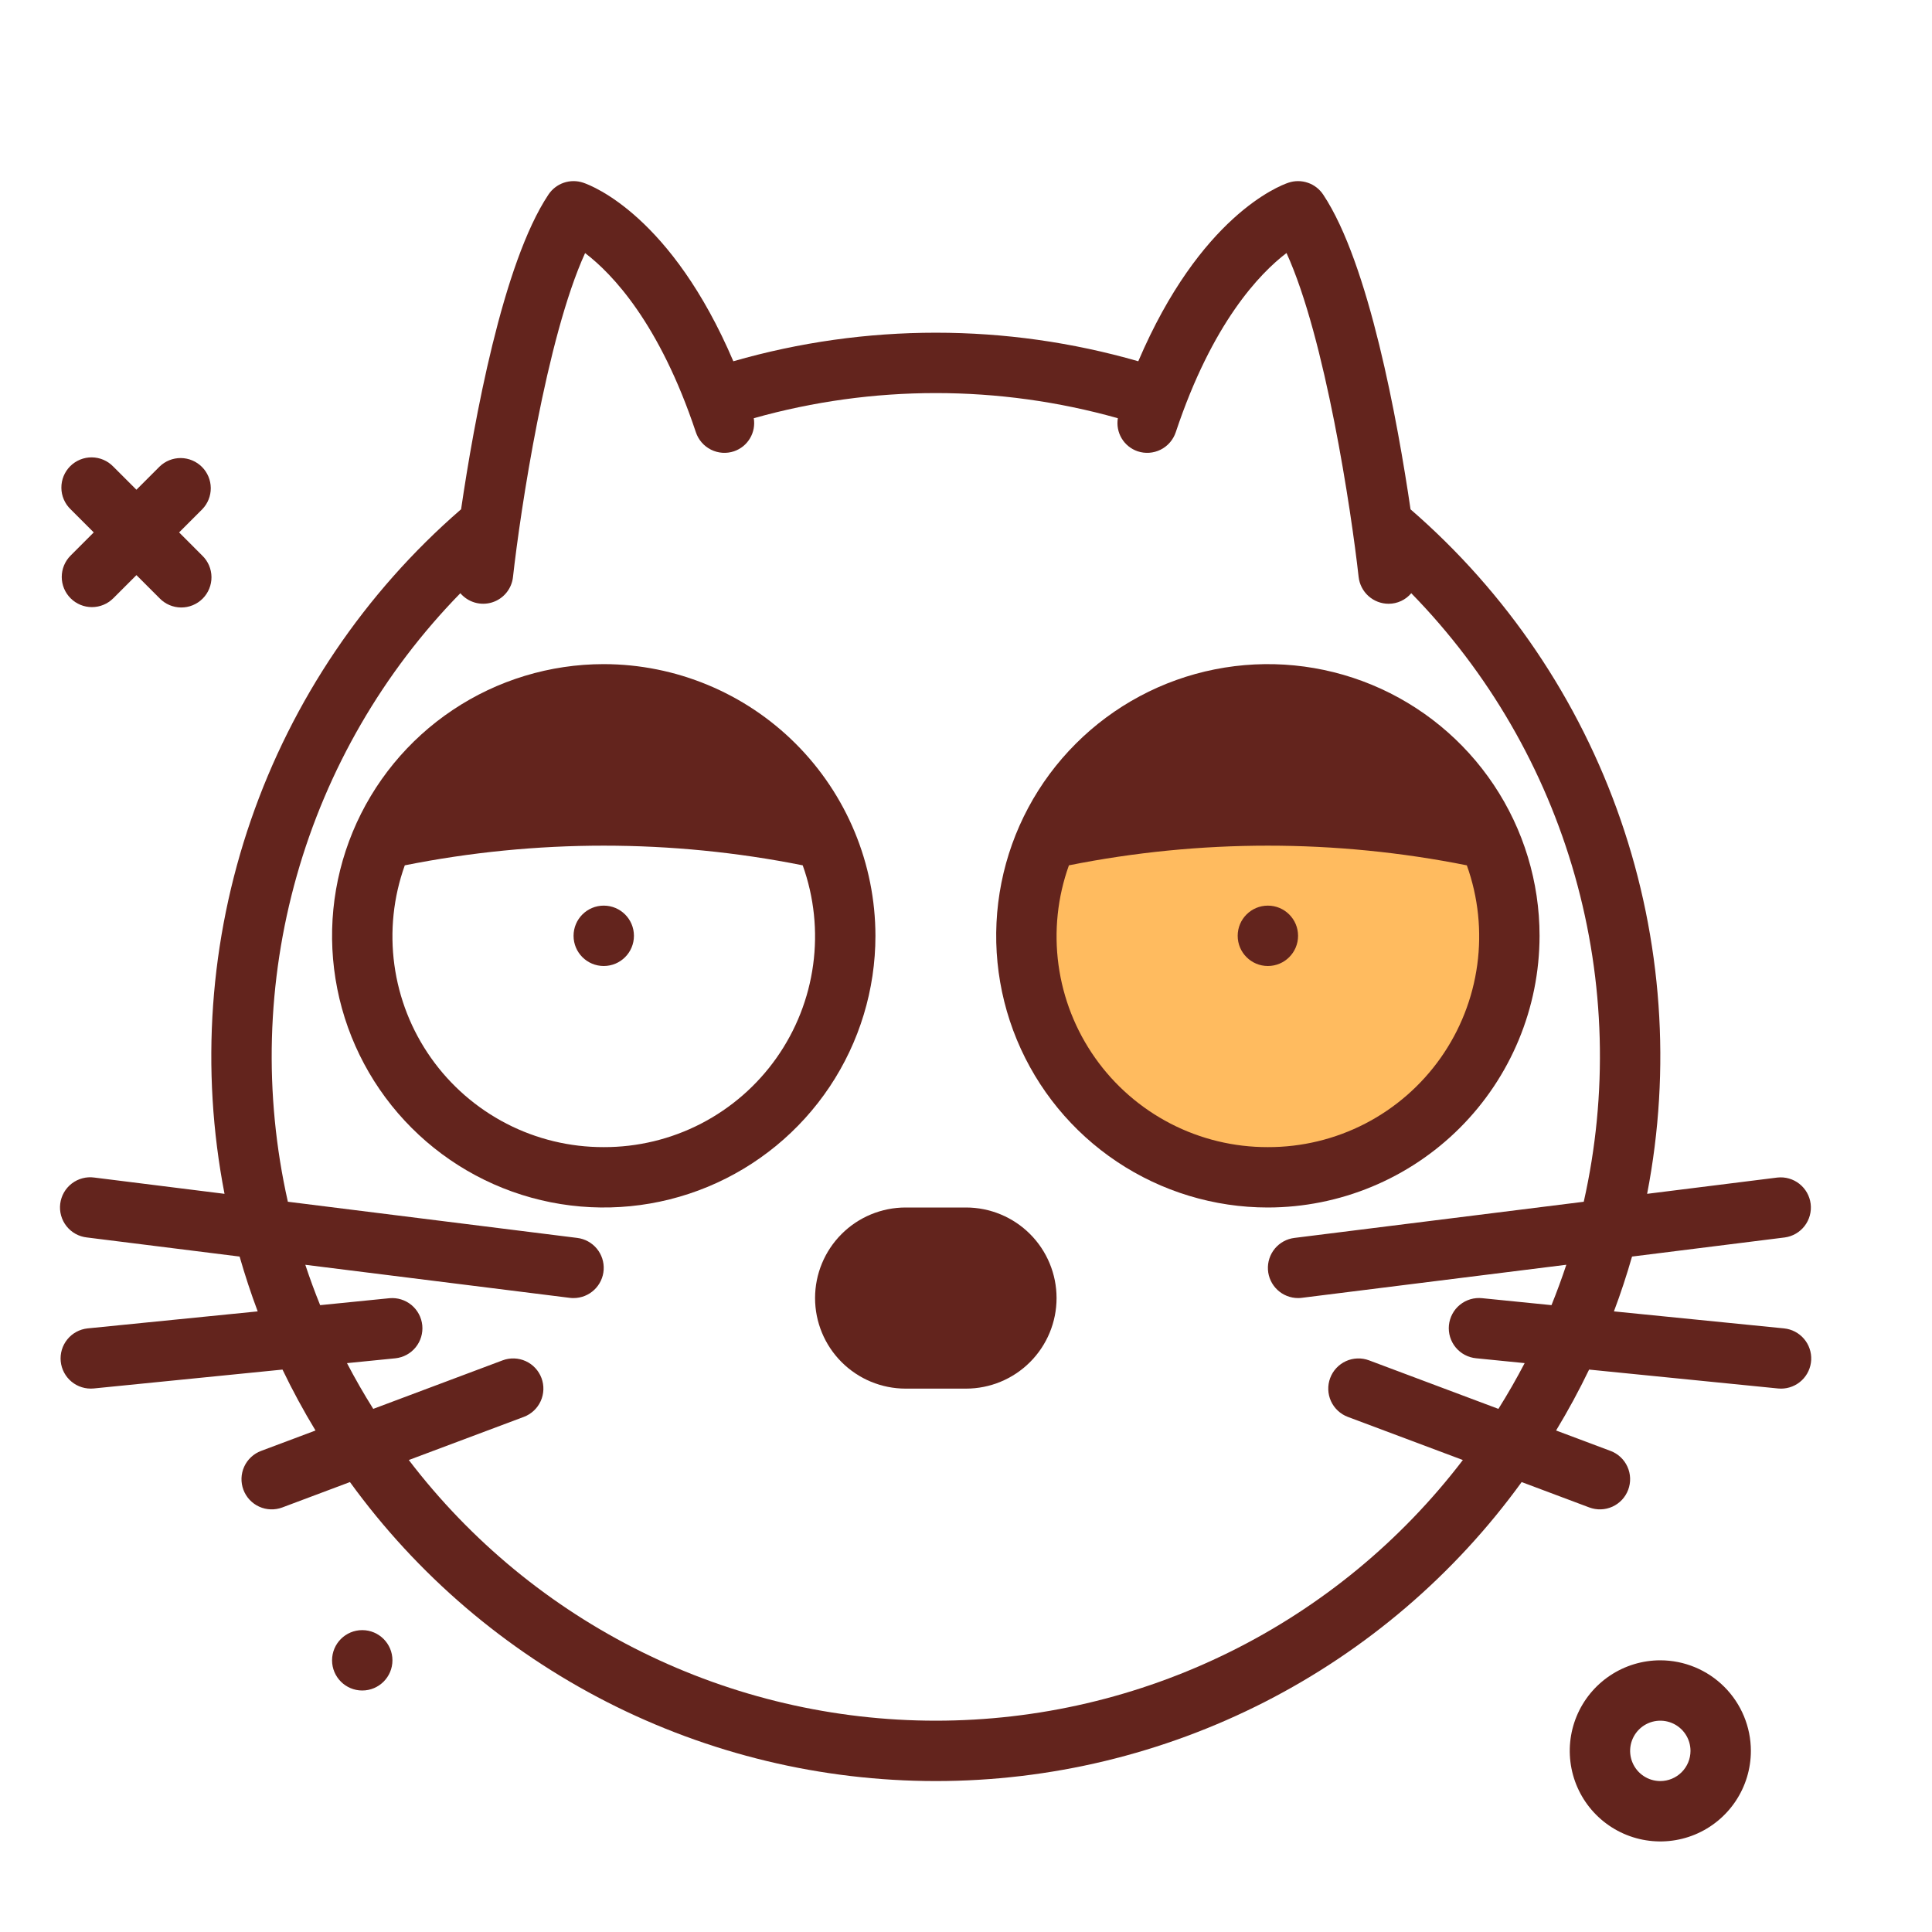 <svg width="104" height="104" viewBox="0 0 104 104" fill="none" xmlns="http://www.w3.org/2000/svg">
<circle cx="68" cy="50" r="12" fill="#FFBB5F"/>
<path d="M3.8 32.205C4.105 32.51 4.518 32.681 4.949 32.681C5.38 32.681 5.793 32.51 6.098 32.205L7.344 30.959L8.59 32.205C8.74 32.36 8.919 32.484 9.117 32.569C9.316 32.654 9.529 32.699 9.745 32.701C9.96 32.703 10.174 32.662 10.374 32.58C10.574 32.498 10.755 32.377 10.908 32.225C11.06 32.072 11.181 31.891 11.263 31.691C11.344 31.491 11.386 31.277 11.384 31.062C11.382 30.846 11.337 30.633 11.252 30.434C11.166 30.236 11.043 30.057 10.887 29.907L9.641 28.66L10.887 27.414C11.185 27.108 11.349 26.697 11.346 26.27C11.343 25.843 11.172 25.435 10.87 25.133C10.568 24.832 10.16 24.661 9.733 24.657C9.307 24.654 8.896 24.819 8.59 25.116L7.344 26.362L6.097 25.116C5.947 24.961 5.768 24.837 5.57 24.752C5.372 24.667 5.158 24.622 4.943 24.62C4.727 24.618 4.513 24.659 4.313 24.741C4.113 24.823 3.932 24.943 3.779 25.096C3.627 25.248 3.506 25.43 3.424 25.63C3.343 25.829 3.302 26.043 3.304 26.259C3.305 26.475 3.35 26.688 3.435 26.886C3.521 27.085 3.644 27.264 3.8 27.414L5.046 28.66L3.8 29.907C3.495 30.212 3.324 30.625 3.324 31.056C3.324 31.487 3.495 31.9 3.8 32.205Z" fill="#63241D"/>
<path d="M89.375 89.375C88.411 89.375 87.468 89.661 86.667 90.197C85.865 90.732 85.24 91.494 84.871 92.384C84.502 93.275 84.406 94.255 84.594 95.201C84.782 96.147 85.246 97.015 85.928 97.697C86.61 98.379 87.478 98.843 88.424 99.031C89.37 99.219 90.35 99.123 91.241 98.754C92.131 98.385 92.893 97.76 93.428 96.958C93.964 96.157 94.25 95.214 94.25 94.25C94.249 92.957 93.734 91.718 92.821 90.804C91.907 89.891 90.668 89.376 89.375 89.375ZM89.375 95.875C89.054 95.875 88.739 95.78 88.472 95.601C88.205 95.423 87.997 95.169 87.874 94.872C87.751 94.575 87.719 94.248 87.781 93.933C87.844 93.618 87.999 93.328 88.226 93.101C88.453 92.874 88.743 92.719 89.058 92.656C89.373 92.594 89.7 92.626 89.997 92.749C90.294 92.872 90.548 93.08 90.726 93.347C90.905 93.614 91 93.929 91 94.25C90.999 94.681 90.828 95.094 90.523 95.398C90.219 95.703 89.806 95.874 89.375 95.875Z" fill="#63241D"/>
<path d="M19.5 91C20.398 91 21.125 90.272 21.125 89.375C21.125 88.478 20.398 87.75 19.5 87.75C18.602 87.75 17.875 88.478 17.875 89.375C17.875 90.272 18.602 91 19.5 91Z" fill="#63241D"/>
<path d="M32.5 35.75C29.608 35.75 26.78 36.608 24.375 38.215C21.97 39.822 20.095 42.106 18.988 44.778C17.881 47.451 17.592 50.391 18.156 53.228C18.72 56.065 20.113 58.671 22.159 60.716C24.204 62.762 26.81 64.155 29.647 64.719C32.484 65.283 35.424 64.994 38.097 63.887C40.769 62.78 43.053 60.905 44.66 58.5C46.267 56.095 47.125 53.268 47.125 50.375C47.121 46.498 45.578 42.78 42.837 40.038C40.095 37.297 36.377 35.754 32.5 35.75ZM32.5 61.75C30.679 61.755 28.883 61.322 27.264 60.486C25.646 59.65 24.253 58.437 23.202 56.949C22.151 55.461 21.474 53.742 21.229 51.938C20.983 50.133 21.175 48.295 21.79 46.581C28.86 45.169 36.14 45.169 43.21 46.581C43.825 48.295 44.017 50.133 43.771 51.938C43.526 53.742 42.849 55.461 41.798 56.949C40.748 58.437 39.354 59.65 37.736 60.486C36.117 61.322 34.321 61.755 32.5 61.75Z" fill="#63241D"/>
<path d="M52 65H48.75C47.457 65 46.217 65.514 45.303 66.428C44.389 67.342 43.875 68.582 43.875 69.875C43.875 71.168 44.389 72.408 45.303 73.322C46.217 74.236 47.457 74.75 48.75 74.75H52C53.293 74.75 54.533 74.236 55.447 73.322C56.361 72.408 56.875 71.168 56.875 69.875C56.875 68.582 56.361 67.342 55.447 66.428C54.533 65.514 53.293 65 52 65Z" fill="#63241D"/>
<path d="M32.5 52C33.398 52 34.125 51.273 34.125 50.375C34.125 49.477 33.398 48.75 32.5 48.75C31.602 48.75 30.875 49.477 30.875 50.375C30.875 51.273 31.602 52 32.5 52Z" fill="#63241D"/>
<path d="M82.875 50.375C82.875 47.483 82.017 44.655 80.41 42.25C78.803 39.845 76.519 37.97 73.847 36.863C71.174 35.756 68.234 35.467 65.397 36.031C62.56 36.595 59.954 37.988 57.909 40.034C55.863 42.079 54.47 44.685 53.906 47.522C53.342 50.359 53.631 53.299 54.738 55.972C55.845 58.644 57.72 60.928 60.125 62.535C62.53 64.142 65.358 65 68.25 65C72.127 64.996 75.845 63.453 78.587 60.712C81.329 57.97 82.871 54.252 82.875 50.375ZM68.25 61.75C66.429 61.755 64.633 61.322 63.014 60.486C61.396 59.65 60.002 58.437 58.952 56.949C57.901 55.461 57.224 53.742 56.979 51.938C56.733 50.133 56.925 48.295 57.54 46.581C64.61 45.169 71.89 45.169 78.96 46.581C79.575 48.295 79.767 50.133 79.521 51.938C79.275 53.742 78.599 55.461 77.548 56.949C76.498 58.437 75.104 59.65 73.486 60.486C71.867 61.322 70.071 61.755 68.25 61.75Z" fill="#63241D"/>
<path d="M68.25 52C69.147 52 69.875 51.273 69.875 50.375C69.875 49.477 69.147 48.75 68.25 48.75C67.353 48.75 66.625 49.477 66.625 50.375C66.625 51.273 67.353 52 68.25 52Z" fill="#63241D"/>
<path d="M96.038 71.508L86.878 70.592C87.243 69.626 87.565 68.641 87.853 67.641L96.077 66.612C96.501 66.554 96.884 66.331 97.144 65.992C97.404 65.653 97.521 65.225 97.468 64.801C97.415 64.377 97.197 63.991 96.861 63.726C96.525 63.462 96.099 63.34 95.674 63.388L88.665 64.264C89.966 57.545 89.475 50.602 87.239 44.133C85.003 37.665 81.103 31.899 75.93 27.418C75.236 22.702 73.698 14.18 71.227 10.474C71.029 10.177 70.74 9.953 70.402 9.838C70.065 9.722 69.699 9.72 69.361 9.833C68.841 10.007 64.602 11.655 61.274 19.447C54.153 17.397 46.598 17.397 39.476 19.447C36.148 11.655 31.909 10.007 31.389 9.833C31.051 9.72 30.685 9.722 30.348 9.837C30.01 9.953 29.721 10.177 29.523 10.474C27.052 14.181 25.514 22.704 24.82 27.42L24.797 27.434C19.631 31.917 15.738 37.681 13.506 44.146C11.275 50.611 10.785 57.549 12.086 64.264L5.077 63.388C4.863 63.358 4.647 63.371 4.439 63.427C4.231 63.482 4.036 63.577 3.865 63.708C3.694 63.839 3.551 64.003 3.444 64.19C3.338 64.376 3.269 64.582 3.242 64.796C3.215 65.009 3.231 65.226 3.289 65.433C3.347 65.641 3.445 65.834 3.578 66.003C3.711 66.172 3.877 66.313 4.065 66.418C4.253 66.522 4.46 66.588 4.674 66.612L12.898 67.641C13.186 68.641 13.508 69.626 13.872 70.592L4.713 71.508C4.286 71.554 3.895 71.766 3.625 72.099C3.354 72.432 3.227 72.859 3.269 73.285C3.312 73.712 3.522 74.105 3.853 74.378C4.184 74.65 4.609 74.781 5.036 74.742L15.207 73.725C15.747 74.849 16.34 75.942 16.984 77.004L14.054 78.103C13.854 78.178 13.671 78.291 13.515 78.437C13.359 78.583 13.233 78.758 13.145 78.952C13.057 79.146 13.007 79.356 13 79.569C12.993 79.783 13.028 79.995 13.103 80.195C13.178 80.395 13.291 80.578 13.437 80.734C13.582 80.89 13.758 81.016 13.952 81.104C14.344 81.283 14.791 81.298 15.195 81.147L18.838 79.78C22.449 84.764 27.19 88.821 32.672 91.619C38.153 94.416 44.22 95.875 50.374 95.875C56.529 95.875 62.596 94.416 68.077 91.619C73.559 88.821 78.3 84.764 81.911 79.78L85.554 81.147C85.754 81.221 85.966 81.256 86.18 81.249C86.393 81.242 86.603 81.192 86.797 81.104C86.991 81.016 87.166 80.89 87.312 80.734C87.458 80.578 87.571 80.395 87.646 80.195C87.721 79.995 87.756 79.783 87.749 79.569C87.742 79.356 87.692 79.146 87.604 78.952C87.516 78.758 87.39 78.583 87.234 78.437C87.078 78.291 86.895 78.178 86.695 78.103L83.765 77.004C84.407 75.943 85 74.849 85.542 73.725L95.713 74.742C95.768 74.747 95.822 74.75 95.876 74.75C96.293 74.749 96.693 74.588 96.995 74.301C97.296 74.014 97.476 73.622 97.497 73.206C97.517 72.79 97.378 72.381 97.106 72.066C96.835 71.75 96.452 71.55 96.038 71.508ZM80.66 75.84L73.696 73.228C73.496 73.153 73.284 73.118 73.07 73.126C72.857 73.133 72.647 73.182 72.453 73.27C72.259 73.359 72.084 73.485 71.938 73.641C71.792 73.796 71.679 73.98 71.604 74.18C71.453 74.583 71.468 75.03 71.646 75.423C71.825 75.815 72.152 76.121 72.555 76.272L78.746 78.593C75.414 82.956 71.121 86.492 66.201 88.925C61.281 91.359 55.865 92.625 50.376 92.625C44.886 92.625 39.471 91.359 34.551 88.925C29.63 86.492 25.337 82.956 22.006 78.593L28.196 76.272C28.6 76.121 28.927 75.815 29.105 75.423C29.284 75.03 29.299 74.583 29.148 74.18C28.996 73.776 28.691 73.449 28.298 73.27C27.906 73.092 27.459 73.077 27.055 73.228L20.092 75.84C19.589 75.04 19.118 74.219 18.678 73.378L21.288 73.117C21.714 73.071 22.105 72.859 22.375 72.526C22.646 72.193 22.773 71.766 22.731 71.34C22.688 70.913 22.478 70.52 22.147 70.247C21.816 69.975 21.391 69.844 20.964 69.883L17.234 70.257C16.945 69.544 16.678 68.819 16.435 68.084L30.674 69.864C30.742 69.872 30.81 69.876 30.878 69.875C31.291 69.874 31.688 69.716 31.988 69.433C32.289 69.149 32.471 68.762 32.496 68.35C32.521 67.937 32.389 67.531 32.125 67.213C31.861 66.895 31.486 66.689 31.077 66.638L15.496 64.69C14.19 58.889 14.355 52.853 15.977 47.132C17.599 41.41 20.625 36.186 24.781 31.933C24.986 32.173 25.257 32.348 25.56 32.436C25.863 32.524 26.186 32.521 26.487 32.428C26.789 32.334 27.056 32.155 27.257 31.91C27.457 31.666 27.582 31.369 27.615 31.055C28.011 27.497 29.413 18.18 31.496 13.623C32.955 14.735 35.502 17.393 37.458 23.265C37.525 23.468 37.632 23.655 37.772 23.817C37.911 23.978 38.082 24.11 38.273 24.206C38.464 24.301 38.672 24.358 38.885 24.373C39.098 24.388 39.312 24.36 39.514 24.292C39.873 24.169 40.177 23.923 40.371 23.597C40.566 23.271 40.638 22.887 40.576 22.513C46.984 20.708 53.766 20.708 60.174 22.513C60.112 22.887 60.184 23.271 60.379 23.597C60.573 23.923 60.877 24.169 61.236 24.292C61.438 24.36 61.652 24.388 61.865 24.373C62.078 24.358 62.286 24.301 62.477 24.206C62.668 24.11 62.838 23.978 62.978 23.816C63.118 23.655 63.224 23.468 63.292 23.265C65.251 17.384 67.804 14.726 69.253 13.62C71.336 18.177 72.739 27.496 73.135 31.055C73.179 31.452 73.368 31.819 73.665 32.086C73.963 32.353 74.348 32.501 74.748 32.501C74.98 32.502 75.21 32.451 75.421 32.353C75.632 32.255 75.819 32.111 75.969 31.933C80.125 36.187 83.151 41.411 84.773 47.133C86.395 52.854 86.56 58.89 85.254 64.691L69.674 66.638C69.264 66.689 68.889 66.895 68.625 67.213C68.362 67.531 68.229 67.937 68.254 68.35C68.279 68.762 68.461 69.149 68.762 69.433C69.062 69.716 69.46 69.874 69.873 69.875C69.941 69.875 70.009 69.871 70.077 69.862L84.316 68.082C84.072 68.818 83.806 69.542 83.517 70.256L79.787 69.882C79.574 69.859 79.358 69.879 79.153 69.939C78.947 70 78.755 70.101 78.589 70.236C78.422 70.371 78.284 70.538 78.183 70.727C78.081 70.916 78.018 71.123 77.996 71.336C77.975 71.549 77.996 71.765 78.058 71.97C78.121 72.175 78.223 72.366 78.359 72.531C78.496 72.697 78.663 72.834 78.853 72.934C79.042 73.034 79.25 73.096 79.463 73.116L82.073 73.377C81.633 74.218 81.163 75.039 80.66 75.84Z" fill="#63241D"/>
</svg>
